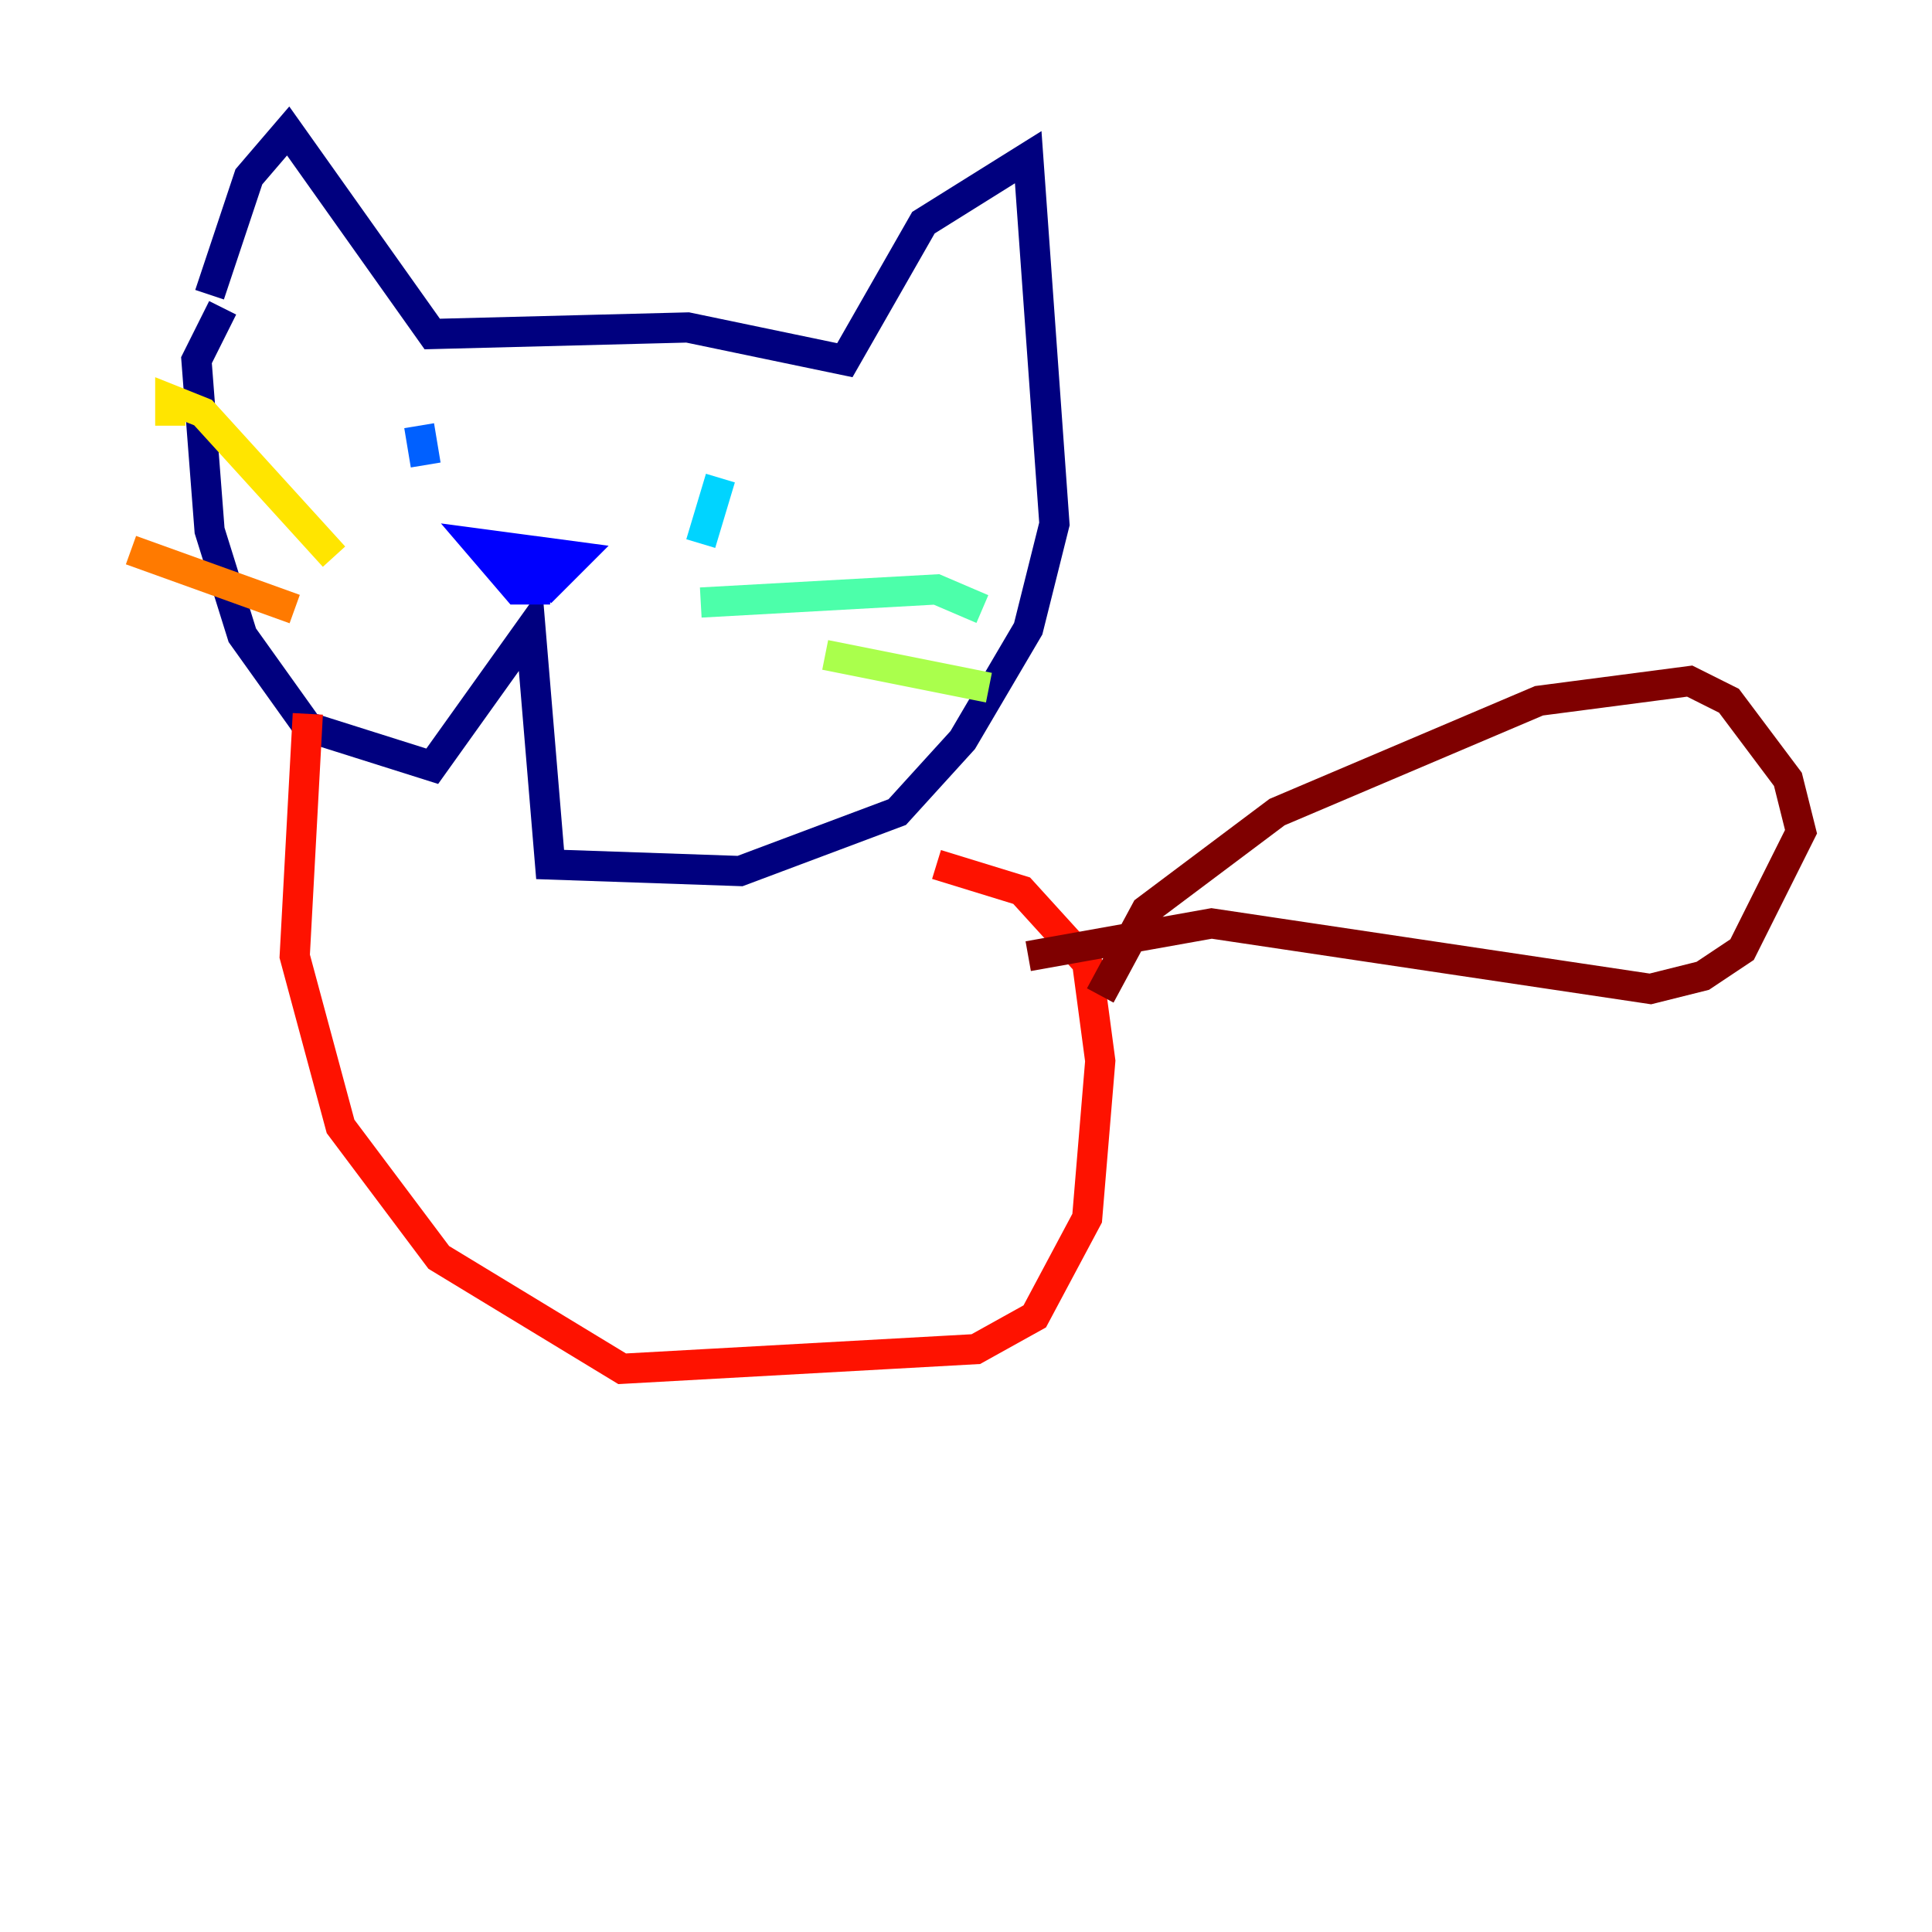 <?xml version="1.0" encoding="utf-8" ?>
<svg baseProfile="tiny" height="128" version="1.2" viewBox="0,0,128,128" width="128" xmlns="http://www.w3.org/2000/svg" xmlns:ev="http://www.w3.org/2001/xml-events" xmlns:xlink="http://www.w3.org/1999/xlink"><defs /><polyline fill="none" points="13.885,19.525 16.488,11.715 19.091,8.678 28.637,22.129 45.559,21.695 55.973,23.864 61.18,14.752 68.122,10.414 69.858,34.712 68.122,41.654 63.783,49.031 59.444,53.803 49.031,57.709 36.447,57.275 35.146,41.654 28.637,50.766 20.393,48.163 16.054,42.088 13.885,35.146 13.017,23.864 14.752,20.393" stroke="#00007f" stroke-width="2" /><polyline fill="none" points="36.447,39.051 34.278,39.051 31.675,36.014 38.183,36.881 36.447,38.617 34.278,36.881" stroke="#0000fe" stroke-width="2" /><polyline fill="none" points="27.77,28.203 28.203,30.807" stroke="#0060ff" stroke-width="2" /><polyline fill="none" points="47.729,31.675 46.427,36.014" stroke="#00d4ff" stroke-width="2" /><polyline fill="none" points="46.427,39.919 62.047,39.051 65.085,40.352" stroke="#4cffaa" stroke-width="2" /><polyline fill="none" points="54.671,43.39 65.519,45.559" stroke="#aaff4c" stroke-width="2" /><polyline fill="none" points="22.129,36.881 13.451,27.336 11.281,26.468 11.281,28.203" stroke="#ffe500" stroke-width="2" /><polyline fill="none" points="19.525,40.352 8.678,36.447" stroke="#ff7a00" stroke-width="2" /><polyline fill="none" points="20.393,47.295 19.525,63.349 22.563,74.63 29.071,83.308 41.22,90.685 64.651,89.383 68.556,87.214 72.027,80.705 72.895,70.291 72.027,63.783 67.688,59.01 62.047,57.275" stroke="#fe1200" stroke-width="2" /><polyline fill="none" points="72.895,65.953 75.932,60.312 84.61,53.803 101.966,46.427 111.946,45.125 114.549,46.427 118.454,51.634 119.322,55.105 115.417,62.915 112.814,64.651 109.342,65.519 80.271,61.18 68.122,63.349" stroke="#7f0000" stroke-width="2" /></svg>